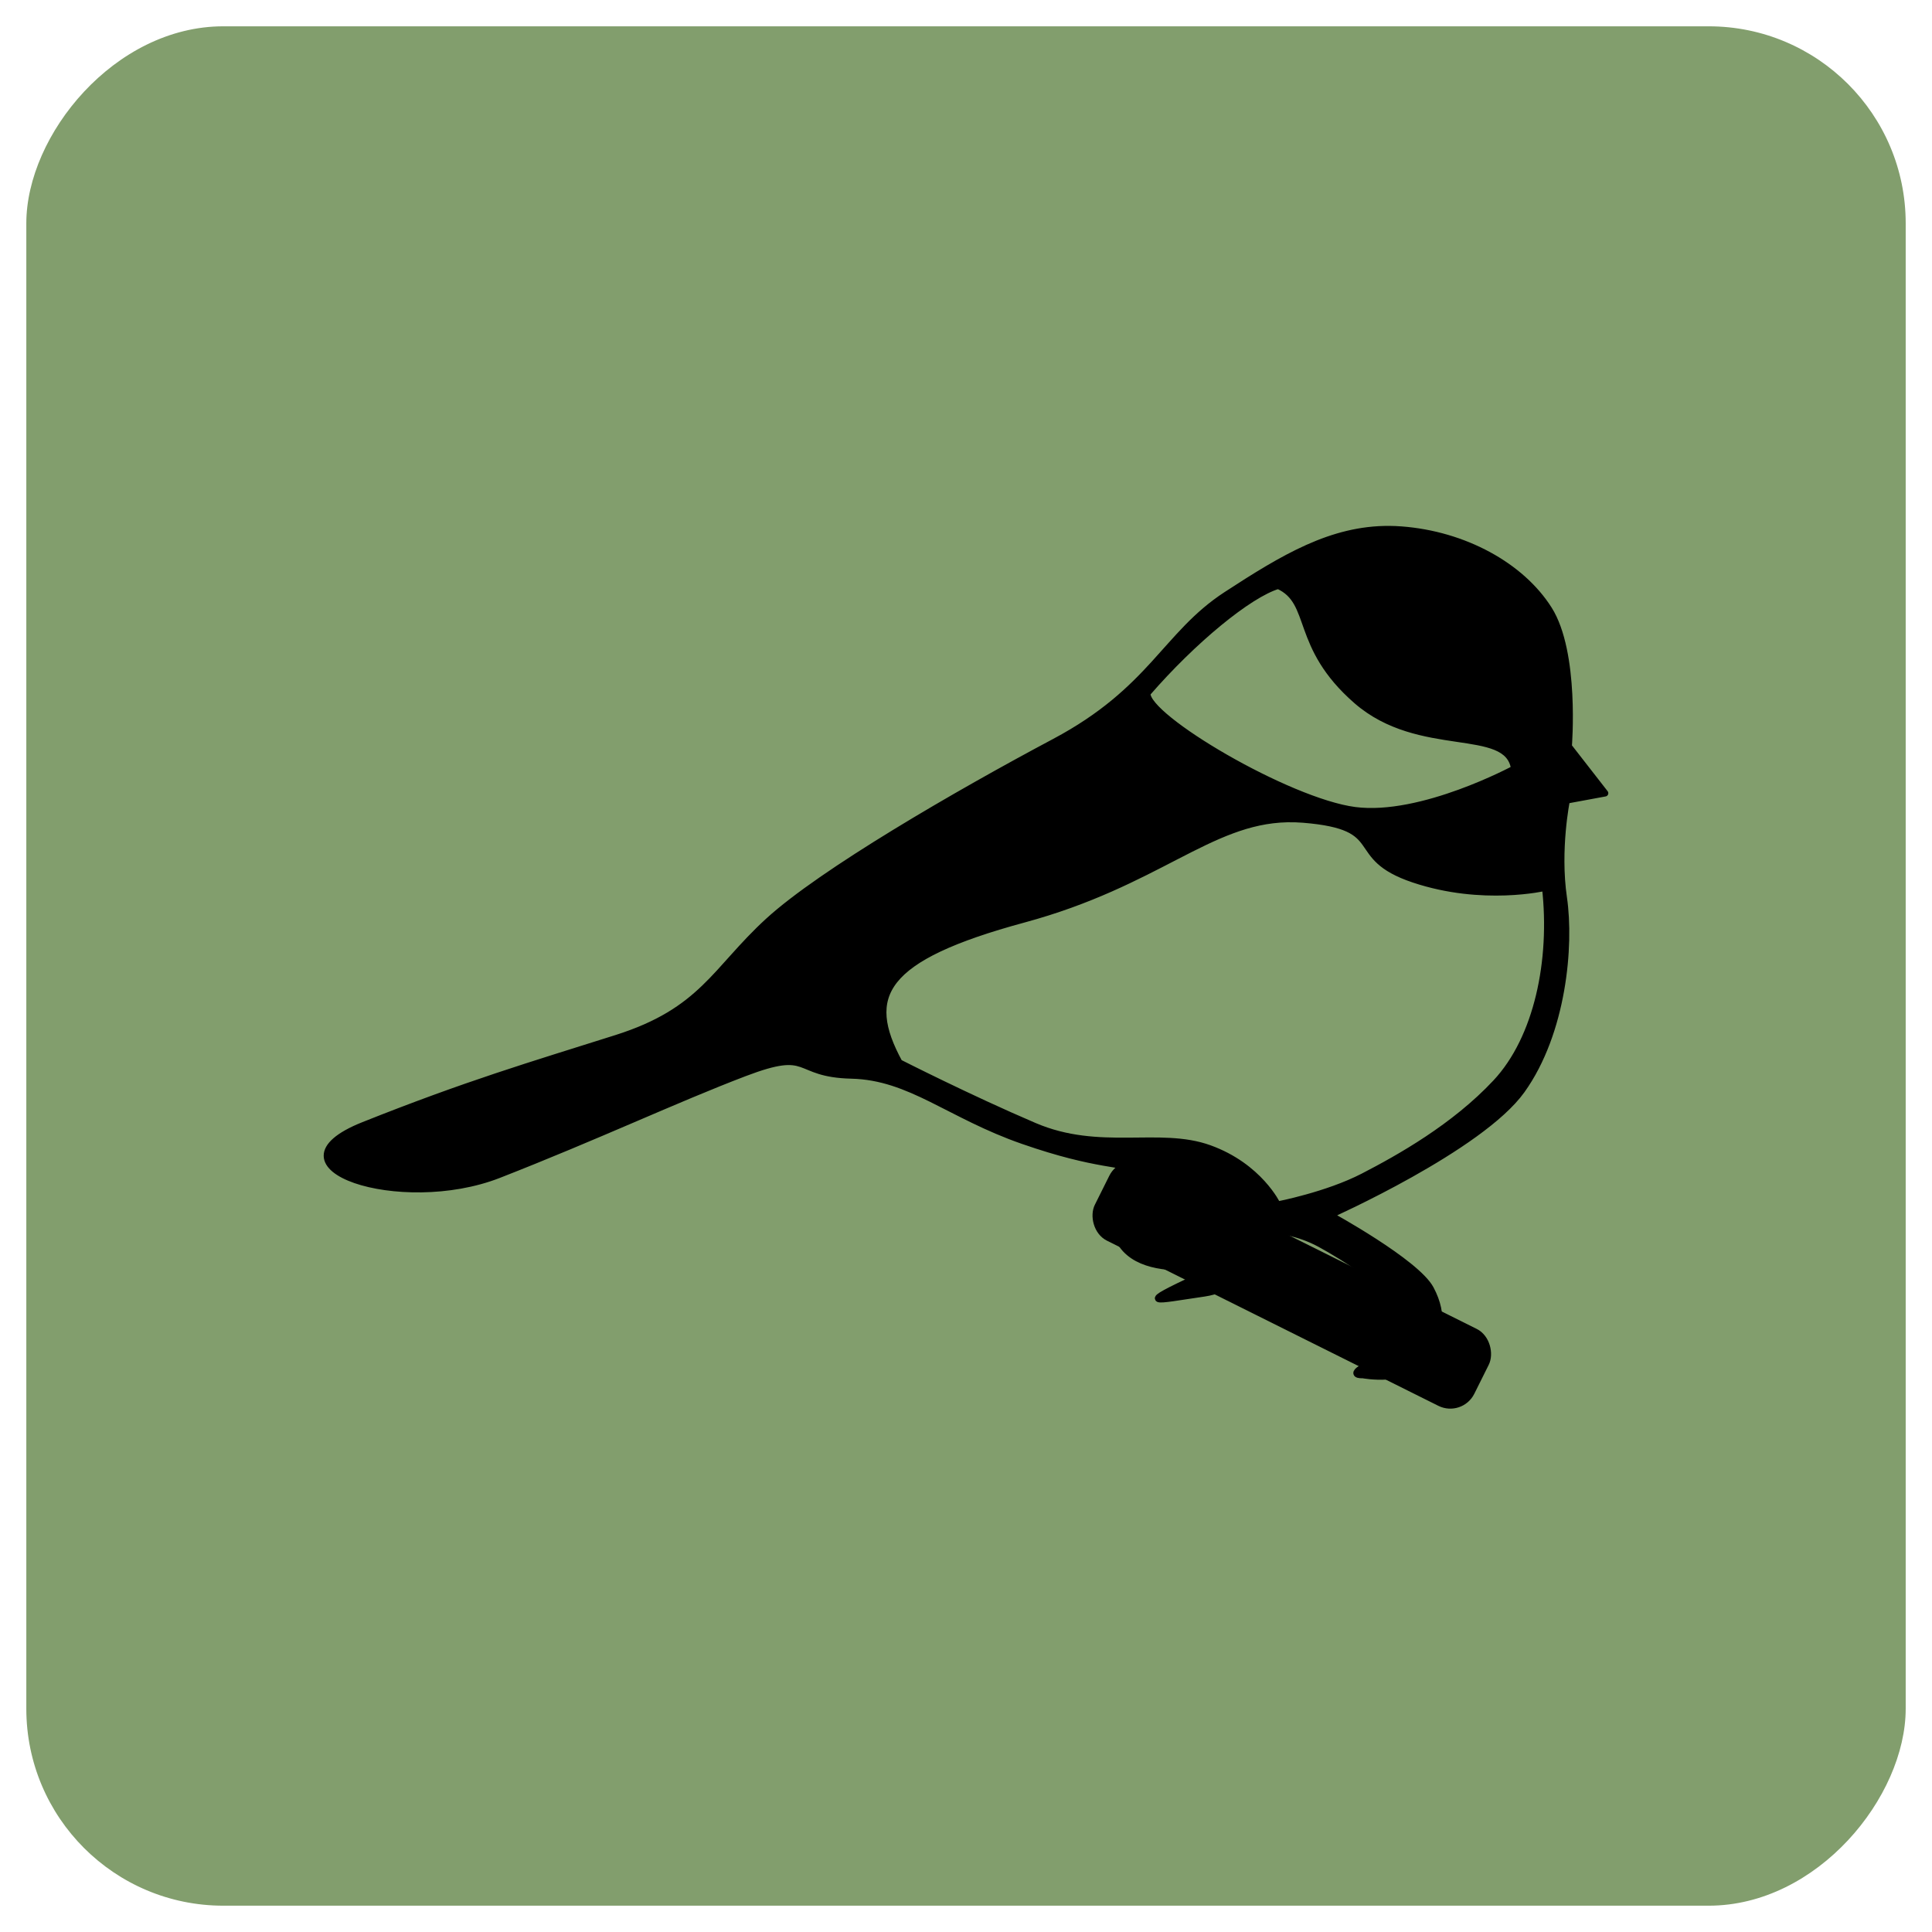 <?xml version="1.0" encoding="UTF-8" standalone="no"?>
<!-- Created with Inkscape (http://www.inkscape.org/) -->

<svg
   xmlns:dc="http://purl.org/dc/elements/1.1/"
   xmlns:cc="http://creativecommons.org/ns#"
   xmlns:rdf="http://www.w3.org/1999/02/22-rdf-syntax-ns#"
   xmlns:svg="http://www.w3.org/2000/svg"
   xmlns="http://www.w3.org/2000/svg"
   xmlns:sodipodi="http://sodipodi.sourceforge.net/DTD/sodipodi-0.dtd"
   xmlns:inkscape="http://www.inkscape.org/namespaces/inkscape"
   width="82.893mm"
   height="82.893mm"
   viewBox="0 0 293.714 293.714"
   id="svg2"
   version="1.1"
   inkscape:version="0.91 r13725"
   sodipodi:docname="chickadee.svg">
  <defs
     id="defs4" />
  <sodipodi:namedview
     id="base"
     pagecolor="#ffffff"
     bordercolor="#666666"
     borderopacity="1.0"
     inkscape:pageopacity="0.0"
     inkscape:pageshadow="2"
     inkscape:zoom="1.4"
     inkscape:cx="156.81777"
     inkscape:cy="181.28966"
     inkscape:document-units="px"
     inkscape:current-layer="layer1"
     showgrid="false"
     fit-margin-top="0"
     fit-margin-left="0"
     fit-margin-right="0"
     fit-margin-bottom="0"
     inkscape:window-width="1920"
     inkscape:window-height="1017"
     inkscape:window-x="-8"
     inkscape:window-y="-8"
     inkscape:window-maximized="1" />
  <g
     inkscape:label="Layer 1"
     inkscape:groupmode="layer"
     id="layer1"
     transform="translate(-2205.209,-224.558)">
    <rect
       style="fill:#829e6d;fill-opacity:1;stroke:#ffffff;stroke-width:8;stroke-linecap:round;stroke-linejoin:round;stroke-miterlimit:4;stroke-dasharray:none;stroke-dashoffset:0;stroke-opacity:0"
       id="rect4403"
       width="285.714"
       height="285.714"
       x="-2494.924"
       y="228.558"
       ry="29.947"
       inkscape:export-filename="E:\INFO\Ornitho\app\src\main\res\mipmap-mdpi\ornitho_launcher.png"
       inkscape:export-xdpi="14.71"
       inkscape:export-ydpi="14.71"
       transform="scale(-1,1)" />
    <g
       id="g4720"
       transform="translate(33.493,-13.955)">
      <path
         sodipodi:nodetypes="ssssssssssscczscszzzssscsscccssscscscccsscsscsscssc"
         inkscape:connector-curvature="0"
         id="path4709"
         transform="translate(2205.209,224.558)"
         d="m 177.746,94.406 c -8.789,-0.067 -16.094,4.312 -24.795,9.979 -9.281,6.044 -11.303,14.478 -26.115,22.354 -14.812,7.876 -35.423,19.823 -43.541,27.266 -8.118,7.443 -9.994,13.647 -23.094,17.789 -13.1,4.142 -22.604,6.92 -38.424,13.225 -15.82,6.304 5.637,13.366 20.543,7.541 14.906,-5.825 26.964,-11.507 37.367,-15.469 10.403,-3.962 7.279,0.137 16.266,0.352 8.987,0.214 14.865,6.049 26.1,9.949 11.235,3.9 14.794,3.231 19.637,4.818 4.843,1.588 9.016,6.183 7.396,9.543 -1.62,3.36 -12.416,0.781 -12.416,0.781 4.142,7.847 21.53,1.075 11.994,5.544 -9.536,4.469 -6.825,3.609 0.904,2.491 7.527,-1.089 10.723,-9.621 10.723,-9.621 0,0 3.437,0.229 6.91,2.123 3.473,1.894 11.264,6.689 11.999,9.937 0.735,3.248 -0.36,4.698 -6.448,5.79 -6.088,1.092 9.976,0.563 5.485,1.518 -4.491,0.956 -6.985,2.743 -4.524,2.675 0,0 6.587,1.245 9.181,-2.168 2.594,-3.413 3.259,-6.869 1.102,-10.92 -2.157,-4.051 -15.303,-11.232 -15.303,-11.232 0,0 22.913,-10.218 29.17,-18.977 6.257,-8.758 7.441,-21.911 6.363,-29.264 -1.078,-7.353 0.447,-14.807 0.447,-14.807 l 5.838,-1.08 -5.539,-7.115 c 0,0 1.175,-14.237 -3.004,-20.844 -4.179,-6.607 -12.846,-11.385 -22.445,-12.104 -0.6,-0.045 -1.191,-0.07 -1.777,-0.074 z m -16.922,8.584 c 5.536,2.5 2.326,9.121 11.912,17.482 9.587,8.361 22.98,3.537 23.99,10.355 0,0 -14.112,7.629 -24.242,6.312 -10.13,-1.316 -31.84,-14.13 -31.572,-17.791 6.964,-8.036 15.448,-15.02 19.912,-16.359 z m 1.383,35.473 c 0.792,-0.018 1.603,0.004 2.436,0.072 13.321,1.089 6.304,5.594 16.785,9.107 10.481,3.513 20,1.25 20,1.25 1.25,11.071 -1.201,22.9 -7.5,29.643 -6.299,6.743 -14.668,11.44 -20.178,14.287 -5.509,2.847 -13.035,4.285 -13.035,4.285 0,0 -2.746,-5.829 -10.357,-8.572 -7.611,-2.744 -16.654,0.862 -26.607,-3.393 -9.954,-4.254 -20.535,-9.643 -20.535,-9.643 -5.536,-10.179 -2.685,-15.932 18.928,-21.785 20.262,-5.488 28.178,-14.983 40.064,-15.252 z"
         style="fill:#000000;fill-opacity:1;fill-rule:evenodd;stroke:#000000;stroke-width:1px;stroke-linecap:round;stroke-linejoin:round;stroke-opacity:1" />
      <rect
         transform="matrix(0.895,0.446,-0.446,0.895,0,0)"
         ry="3.571"
         y="-673.966"
         x="2281.353"
         height="12.065"
         width="63.449"
         id="rect4718"
         style="fill:#000000;fill-opacity:1;stroke:#000000;stroke-width:1;stroke-linecap:round;stroke-linejoin:round;stroke-miterlimit:4;stroke-dasharray:none;stroke-dashoffset:0;stroke-opacity:1" />
    </g>
  </g>
</svg>
